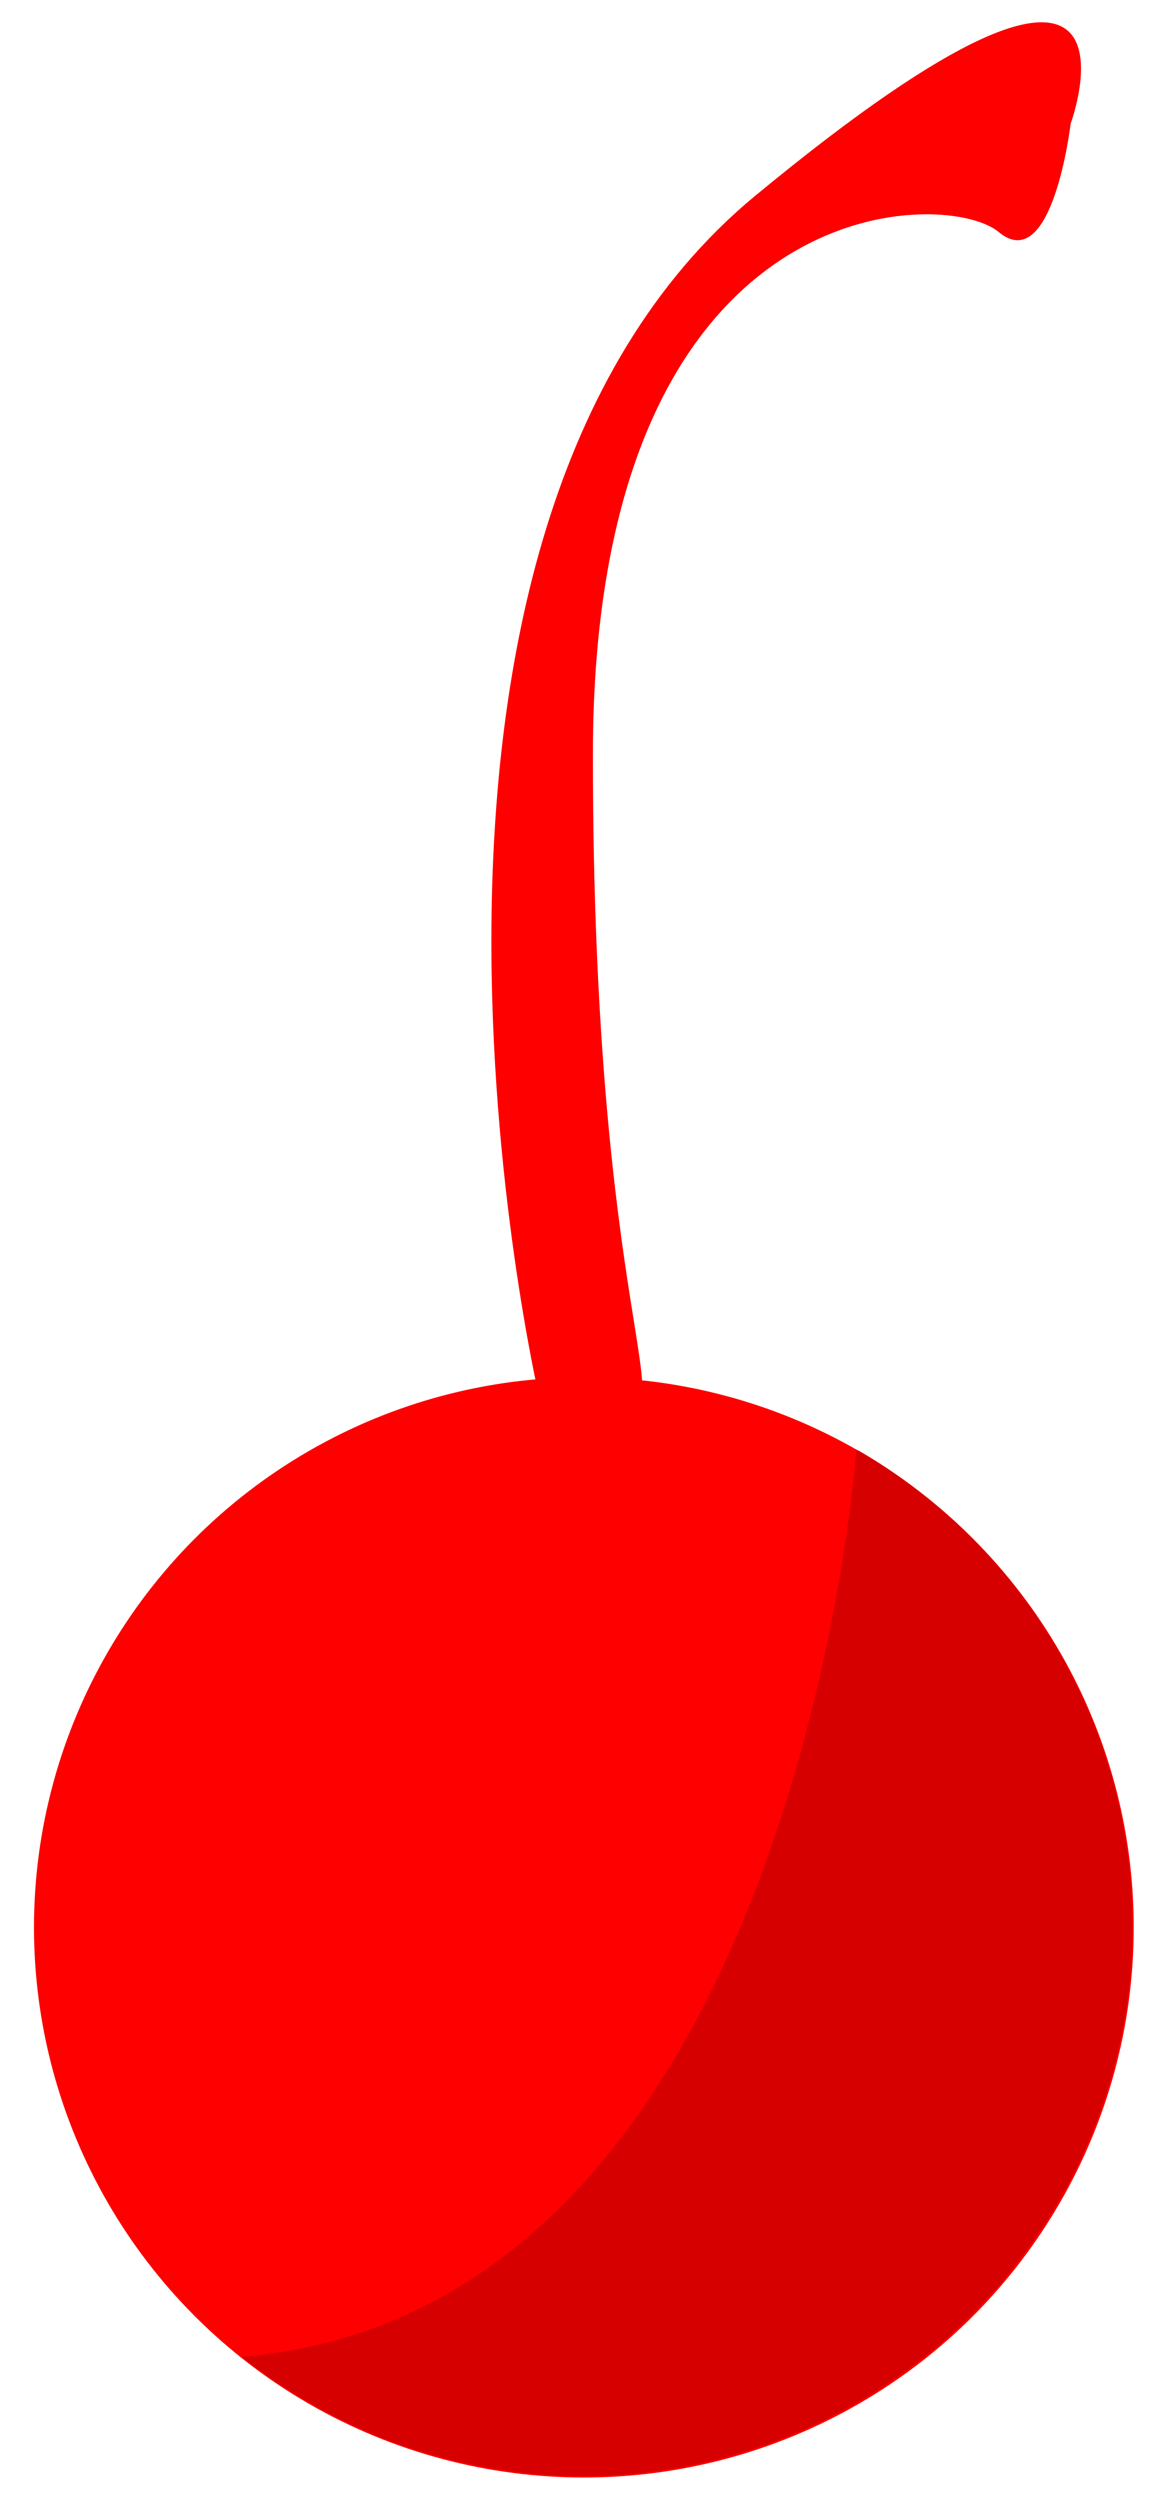 <?xml version="1.0" encoding="UTF-8" standalone="no"?>
<!-- Created with Inkscape (http://www.inkscape.org/) -->

<svg
   xmlns:dc="http://purl.org/dc/elements/1.1/"
   xmlns:cc="http://creativecommons.org/ns#"
   xmlns:rdf="http://www.w3.org/1999/02/22-rdf-syntax-ns#"
   xmlns:svg="http://www.w3.org/2000/svg"
   xmlns="http://www.w3.org/2000/svg"
   xmlns:sodipodi="http://sodipodi.sourceforge.net/DTD/sodipodi-0.dtd"
   xmlns:inkscape="http://www.inkscape.org/namespaces/inkscape"
   width="65.5"
   height="140"
   viewBox="0 0 65.5 140"
   id="svg17323"
   version="1.1"
   inkscape:version="0.91 r13725"
   sodipodi:docname="cherry.svg">
  <defs
     id="defs17325" />
  <sodipodi:namedview
     id="base"
     pagecolor="#ffffff"
     bordercolor="#666666"
     borderopacity="1.0"
     inkscape:pageopacity="0.0"
     inkscape:pageshadow="2"
     inkscape:zoom="2.8"
     inkscape:cx="-15.107143"
     inkscape:cy="48.428572"
     inkscape:document-units="px"
     inkscape:current-layer="layer1"
     showgrid="false"
     units="px"
     inkscape:window-width="1366"
     inkscape:window-height="716"
     inkscape:window-x="0"
     inkscape:window-y="24"
     inkscape:window-maximized="1" />
  <g
     inkscape:label="Layer 1"
     inkscape:groupmode="layer"
     id="layer1"
     transform="translate(0,-912.362)">
    <g
       style="display:inline"
       id="g14134"
       transform="translate(164.539,239.169)">
      <circle
         r="30.81"
         cy="781.136"
         cx="-131.825"
         id="path14095-3"
         style="color:#000000;clip-rule:nonzero;display:inline;overflow:visible;visibility:visible;opacity:1;isolation:auto;mix-blend-mode:normal;color-interpolation:sRGB;color-interpolation-filters:linearRGB;solid-color:#000000;solid-opacity:1;fill:#ff0000;fill-opacity:1;fill-rule:evenodd;stroke:none;stroke-width:1px;stroke-linecap:butt;stroke-linejoin:miter;stroke-miterlimit:4;stroke-dasharray:none;stroke-dashoffset:0;stroke-opacity:1;color-rendering:auto;image-rendering:auto;shape-rendering:auto;text-rendering:auto;enable-background:accumulate" />
      <path
         id="path14095"
         d="m -150.98,805.194 a 30.81,30.81 0 0 0 18.87,6.668 30.81,30.81 0 0 0 31.024,-30.596 30.81,30.81 0 0 0 -15.314,-26.814 l -0.158,-0.062 c 0,0 -3.363,47.959 -34.193,50.776 -0.083,0.007 -0.147,0.02 -0.229,0.028 z"
         style="color:#000000;clip-rule:nonzero;display:inline;overflow:visible;visibility:visible;opacity:1;isolation:auto;mix-blend-mode:normal;color-interpolation:sRGB;color-interpolation-filters:linearRGB;solid-color:#000000;solid-opacity:1;fill:#d70000;fill-opacity:1;fill-rule:evenodd;stroke:none;stroke-width:1px;stroke-linecap:butt;stroke-linejoin:miter;stroke-miterlimit:4;stroke-dasharray:none;stroke-dashoffset:0;stroke-opacity:1;color-rendering:auto;image-rendering:auto;shape-rendering:auto;text-rendering:auto;enable-background:accumulate"
         inkscape:connector-curvature="0" />
      <path
         inkscape:connector-curvature="0"
         id="path14132"
         d="m -134.35,751.337 c 0,0 -11.112,-47.982 12.122,-67.175 23.234,-19.193 17.678,-4.041 17.678,-4.041 0,0 -1.01,8.586 -4.041,6.061 -3.03,-2.525 -22.728,-2.525 -22.728,29.294 0,31.82 5.051,36.871 1.515,36.871 -3.536,0 -4.546,-1.01 -4.546,-1.01 z"
         style="fill:#ff0000;fill-rule:evenodd;stroke:none;stroke-width:1px;stroke-linecap:butt;stroke-linejoin:miter;stroke-opacity:1" />
    </g>
  </g>
</svg>
